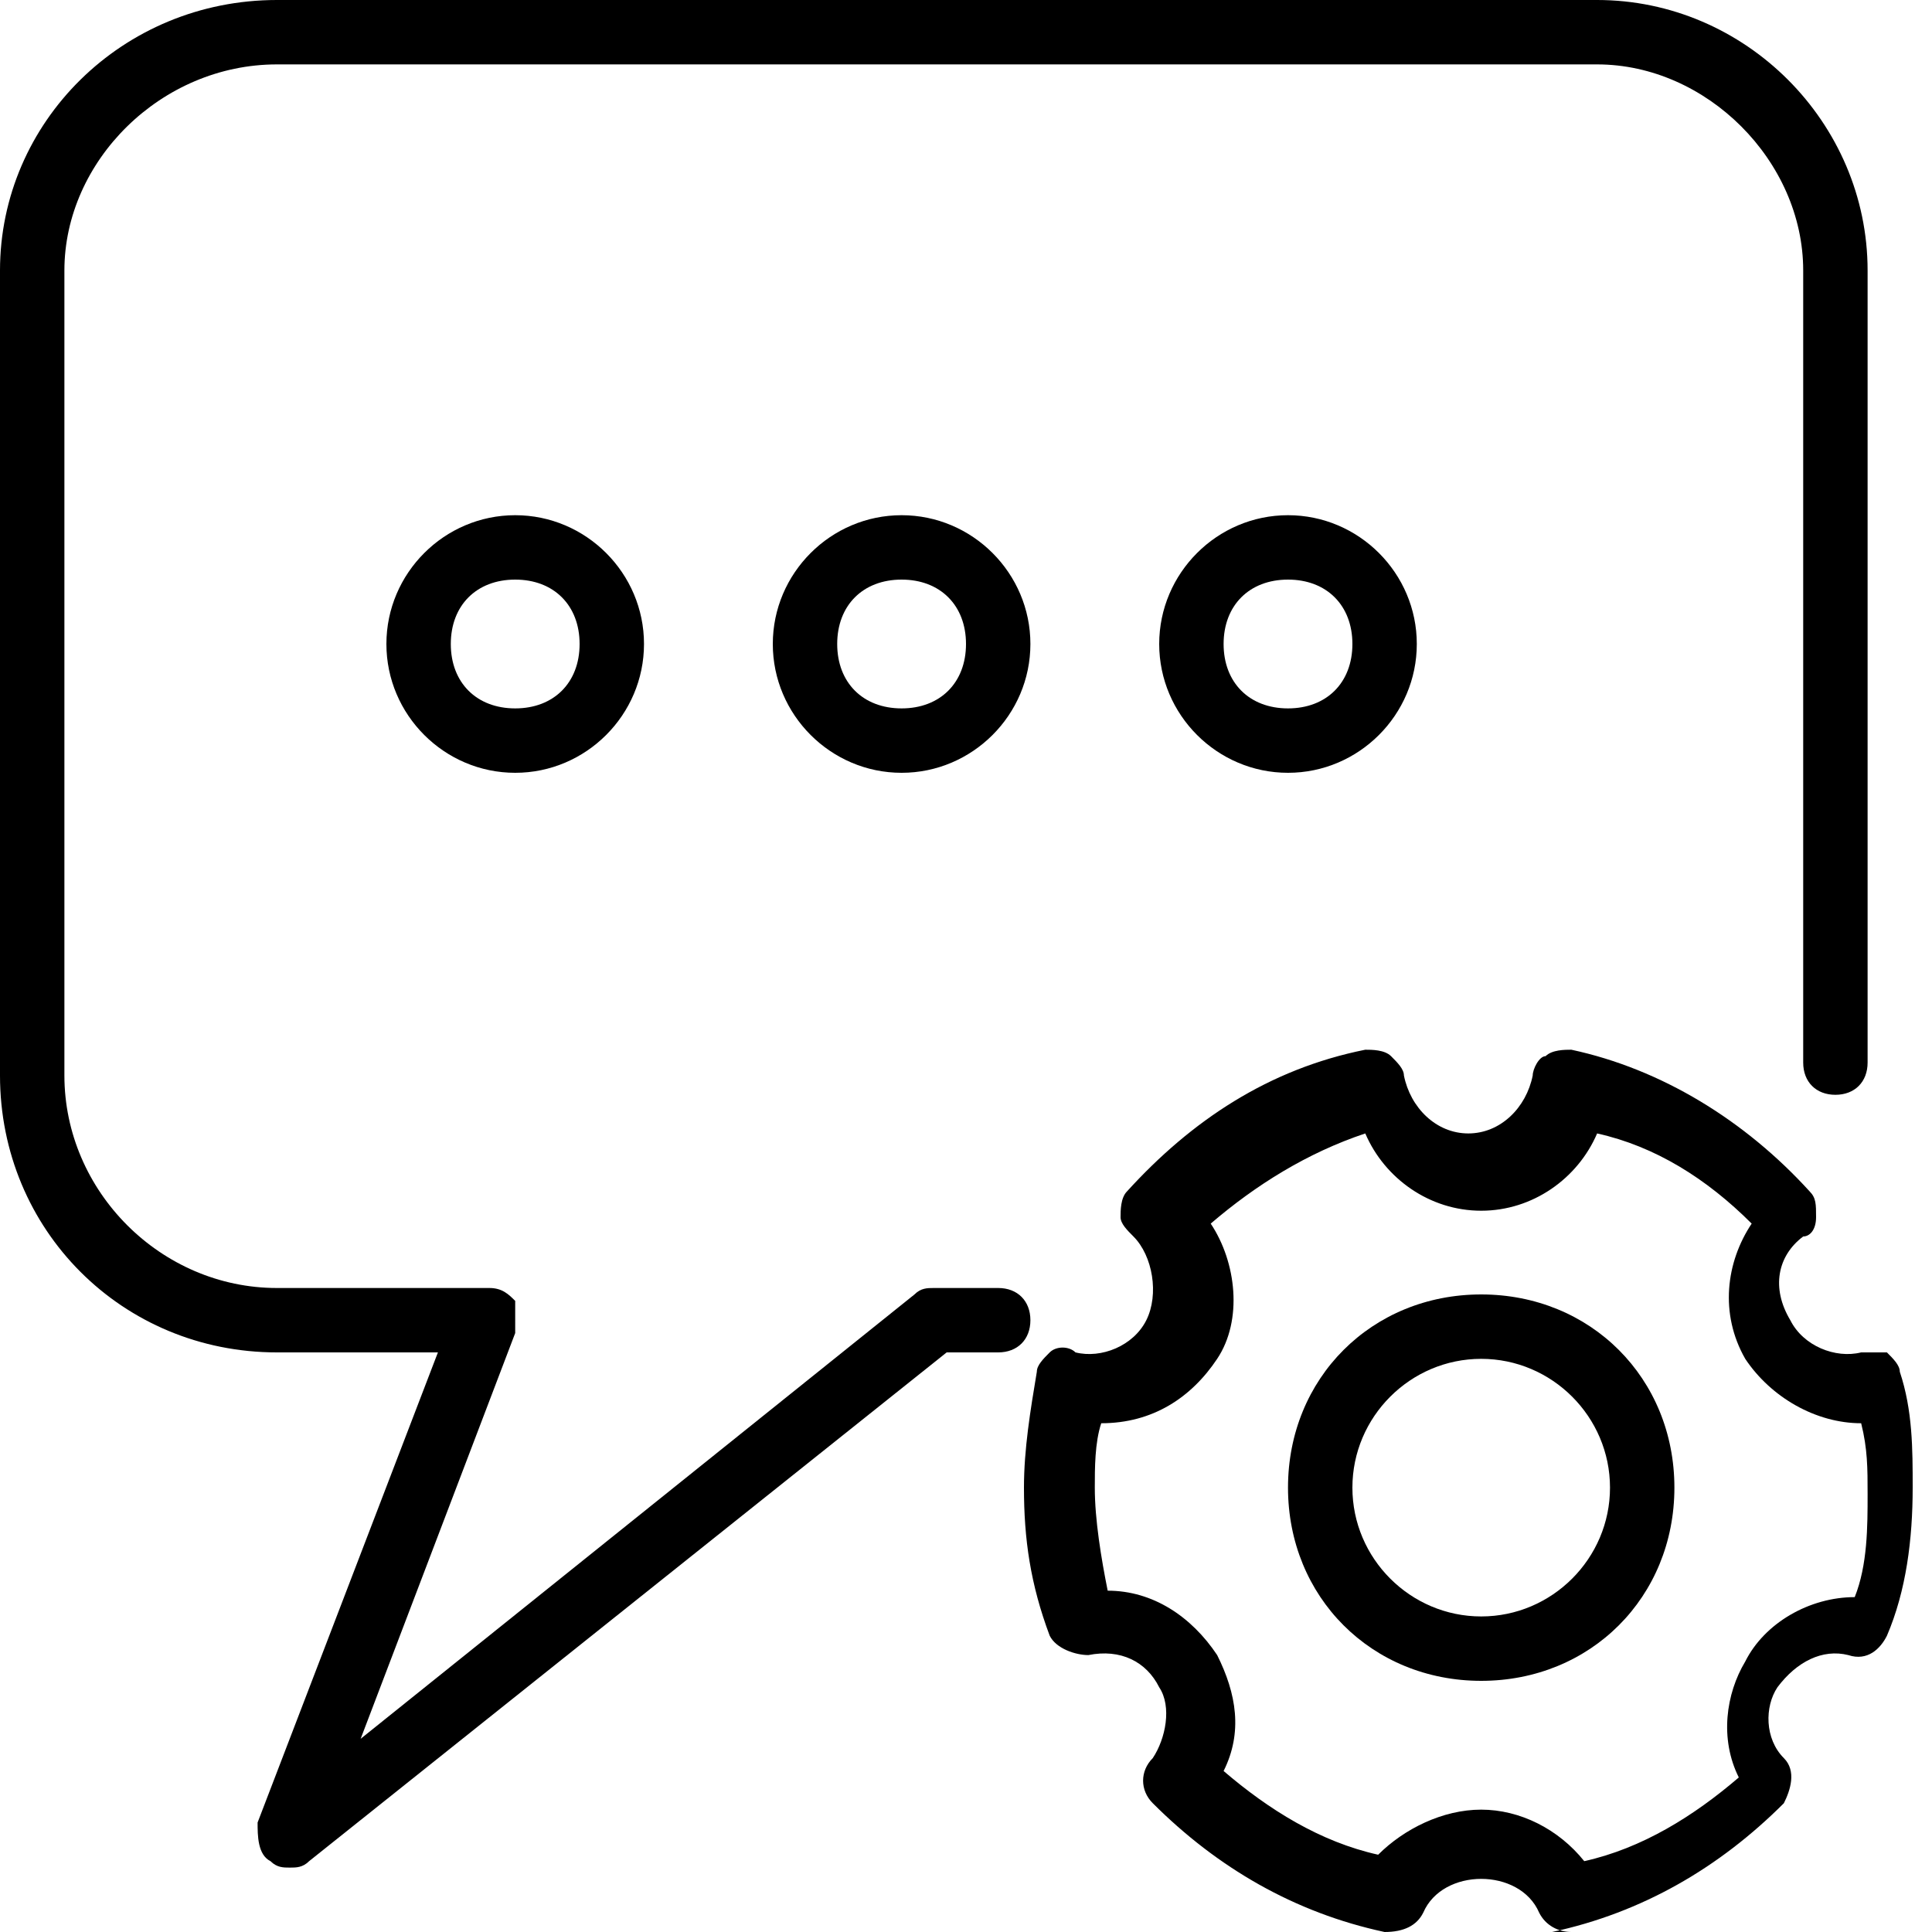 <?xml version="1.0" encoding="utf-8"?>
<!-- Generator: Adobe Illustrator 19.0.0, SVG Export Plug-In . SVG Version: 6.00 Build 0)  -->
<svg version="1.1" id="Layer_1" xmlns="http://www.w3.org/2000/svg" xmlns:xlink="http://www.w3.org/1999/xlink" x="0px" y="0px"
	 viewBox="0 0 30 30" style="enable-background:new 0 0 30 30;" xml:space="preserve">
<g>
	<g>
		<g>
			<path d="M4.5,29c-0.1,0-0.2,0-0.3-0.1C4,28.8,4,28.5,4,28.3L6.8,21H4.3C1.9,21,0,19.1,0,16.7V4.2C0,1.9,1.9,0,4.3,0h20.5
				C27.1,0,29,1.9,29,4.2v12.3c0,0.3-0.2,0.5-0.5,0.5S28,16.8,28,16.5V4.2C28,2.5,26.5,1,24.8,1H4.3C2.5,1,1,2.5,1,4.2v12.5
				C1,18.5,2.5,20,4.3,20h3.3c0.2,0,0.3,0.1,0.4,0.2C8,20.3,8,20.5,8,20.7L5.6,27l8.6-6.9c0.1-0.1,0.2-0.1,0.3-0.1h1
				c0.3,0,0.5,0.2,0.5,0.5S15.8,21,15.5,21h-0.8l-9.9,7.9C4.7,29,4.6,29,4.5,29z"/>
		</g>
		<g>
			<path d="M8,12c-1.1,0-2-0.9-2-2s0.9-2,2-2s2,0.9,2,2S9.1,12,8,12z M8,9c-0.6,0-1,0.4-1,1s0.4,1,1,1s1-0.4,1-1S8.6,9,8,9z"/>
		</g>
		<g>
			<path d="M14,12c-1.1,0-2-0.9-2-2s0.9-2,2-2s2,0.9,2,2S15.1,12,14,12z M14,9c-0.6,0-1,0.4-1,1s0.4,1,1,1s1-0.4,1-1S14.6,9,14,9z"
				/>
		</g>
		<g>
			<path d="M20,12c-1.1,0-2-0.9-2-2s0.9-2,2-2s2,0.9,2,2S21.1,12,20,12z M20,9c-0.6,0-1,0.4-1,1s0.4,1,1,1s1-0.4,1-1S20.6,9,20,9z"
				/>
		</g>
	</g>
	<g>
		<g>
			<path d="M23,26.1c-1.7,0-3-1.3-3-3s1.3-3,3-3s3,1.3,3,3S24.7,26.1,23,26.1z M23,21.1c-1.1,0-2,0.9-2,2s0.9,2,2,2s2-0.9,2-2
				S24.1,21.1,23,21.1z"/>
		</g>
		<g>
			<path d="M24.4,30c-0.2,0-0.4-0.1-0.5-0.3c-0.3-0.7-1.5-0.7-1.8,0C22,29.9,21.8,30,21.5,30c-1.4-0.3-2.6-1-3.6-2
				c-0.2-0.2-0.2-0.5,0-0.7c0.2-0.3,0.3-0.8,0.1-1.1c-0.2-0.4-0.6-0.6-1.1-0.5c-0.2,0-0.5-0.1-0.6-0.3c-0.3-0.8-0.4-1.5-0.4-2.3
				c0-0.6,0.1-1.2,0.2-1.8c0-0.1,0.1-0.2,0.2-0.3c0.1-0.1,0.3-0.1,0.4,0c0.4,0.1,0.9-0.1,1.1-0.5c0.2-0.4,0.1-1-0.2-1.3
				c-0.1-0.1-0.2-0.2-0.2-0.3s0-0.3,0.1-0.4c1-1.1,2.2-1.9,3.7-2.2c0.1,0,0.3,0,0.4,0.1c0.1,0.1,0.2,0.2,0.2,0.3
				c0.1,0.5,0.5,0.9,1,0.9s0.9-0.4,1-0.9c0-0.1,0.1-0.3,0.2-0.3c0.1-0.1,0.3-0.1,0.4-0.1c1.4,0.3,2.7,1.1,3.7,2.2
				c0.1,0.1,0.1,0.2,0.1,0.4s-0.1,0.3-0.2,0.3c-0.4,0.3-0.5,0.8-0.2,1.3c0.2,0.4,0.7,0.6,1.1,0.5c0.1,0,0.3,0,0.4,0
				c0.1,0.1,0.2,0.2,0.2,0.3c0.2,0.6,0.2,1.2,0.2,1.8c0,0.8-0.1,1.6-0.4,2.3c-0.1,0.2-0.3,0.4-0.6,0.3c-0.4-0.1-0.8,0.1-1.1,0.5l0,0
				c-0.2,0.3-0.2,0.8,0.1,1.1c0.2,0.2,0.1,0.5,0,0.7c-1,1-2.2,1.7-3.6,2C24.4,30,24.4,30,24.4,30z M23,28.1c0.6,0,1.2,0.3,1.6,0.8
				c0.9-0.2,1.7-0.7,2.4-1.3c-0.3-0.6-0.2-1.3,0.1-1.8l0,0c0.3-0.6,1-1,1.7-1c0.2-0.5,0.2-1.1,0.2-1.6c0-0.4,0-0.7-0.1-1.1
				c-0.7,0-1.4-0.4-1.8-1c-0.4-0.7-0.3-1.5,0.1-2.1c-0.7-0.7-1.5-1.2-2.4-1.4c-0.3,0.7-1,1.2-1.8,1.2s-1.5-0.5-1.8-1.2
				c-0.9,0.3-1.7,0.8-2.4,1.4c0.4,0.6,0.5,1.5,0.1,2.1c-0.4,0.6-1,1-1.8,1C17,22.4,17,22.8,17,23.1c0,0.5,0.1,1.1,0.2,1.6
				c0.7,0,1.3,0.4,1.7,1c0.3,0.6,0.4,1.2,0.1,1.8c0.7,0.6,1.5,1.1,2.4,1.3C21.8,28.4,22.4,28.1,23,28.1z"/>
		</g>
	</g>
</g>
</svg>

